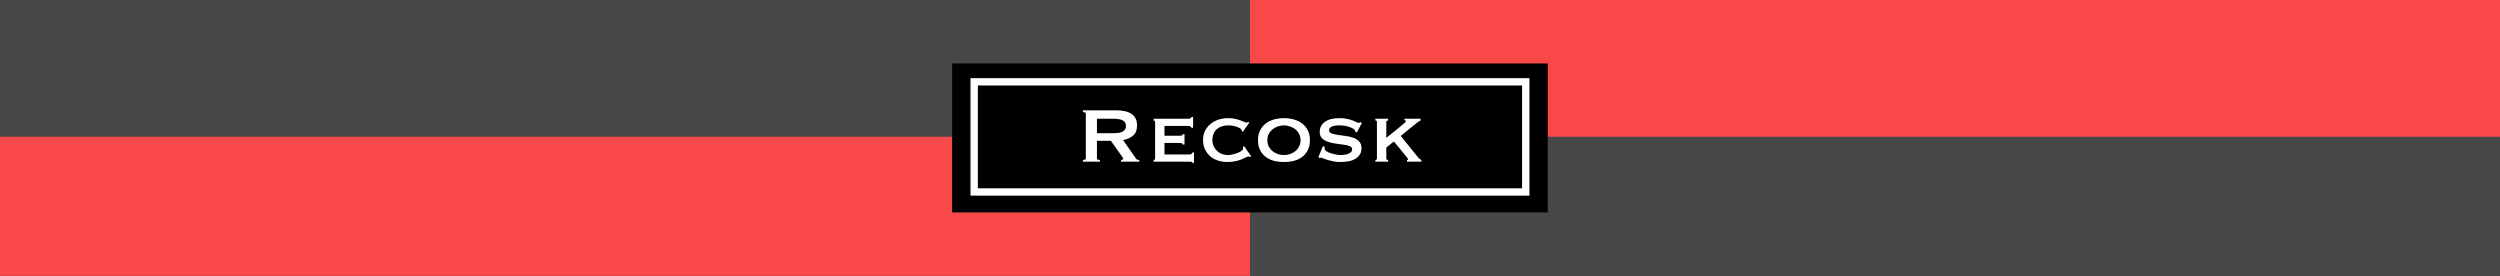 <svg width="1024" height="113" viewBox="0 0 1024 113" fill="none" xmlns="http://www.w3.org/2000/svg">
<rect x="0" y="0" width="1024" height="113" fill="#333333" stroke="none"/>
<rect width="512" height="57" fill="#484848"/>
<rect x="512" width="512" height="57" fill="#F94848"/>
<rect y="56" width="512" height="57" fill="#F94848"/>
<rect x="512" y="56" width="512" height="57" fill="#484848"/>
<rect x="390" y="26" width="243.972" height="61" fill="black"/>
<rect x="399.023" y="33.514" width="225.925" height="45.113" stroke="white" stroke-width="3"/>
<path d="M456.227 54.55C457.187 54.55 457.987 54.484 458.627 54.35C459.267 54.19 459.773 53.977 460.147 53.71C460.52 53.444 460.787 53.137 460.947 52.79C461.107 52.417 461.187 52.017 461.187 51.59C461.187 51.164 461.107 50.777 460.947 50.43C460.787 50.057 460.52 49.737 460.147 49.47C459.773 49.204 459.267 49.004 458.627 48.87C457.987 48.71 457.187 48.63 456.227 48.63H449.307V54.55H456.227ZM457.267 45.19C458.547 45.19 459.707 45.31 460.747 45.55C461.787 45.764 462.68 46.124 463.427 46.63C464.173 47.11 464.747 47.75 465.147 48.55C465.547 49.324 465.747 50.284 465.747 51.43C465.747 53.19 465.227 54.537 464.187 55.47C463.147 56.404 461.747 57.03 459.987 57.35L465.307 64.95C465.493 65.217 465.707 65.377 465.947 65.43C466.213 65.484 466.453 65.51 466.667 65.51V66.23H459.187V65.51C459.427 65.51 459.627 65.47 459.787 65.39C459.973 65.31 460.067 65.204 460.067 65.07C460.067 64.937 460.013 64.79 459.907 64.63C459.8 64.444 459.64 64.204 459.427 63.91L455.027 57.67H449.307V64.79C449.307 65.03 449.387 65.217 449.547 65.35C449.733 65.457 450.053 65.51 450.507 65.51V66.23H443.587V65.51C444.36 65.51 444.747 65.27 444.747 64.79V46.63C444.747 46.15 444.36 45.91 443.587 45.91V45.19H457.267ZM487.974 52.35C487.974 51.844 487.561 51.59 486.734 51.59H476.974V55.59H483.134C483.587 55.59 483.921 55.564 484.134 55.51C484.347 55.43 484.454 55.244 484.454 54.95H485.174V59.19H484.374C484.454 58.897 484.347 58.724 484.054 58.67C483.761 58.59 483.347 58.55 482.814 58.55H476.974V63.27H487.214C487.534 63.27 487.801 63.204 488.014 63.07C488.227 62.91 488.334 62.71 488.334 62.47H489.054V66.67H488.334C488.334 66.43 488.227 66.297 488.014 66.27C487.801 66.244 487.534 66.23 487.214 66.23H472.534V65.51C472.667 65.51 472.801 65.47 472.934 65.39C473.067 65.284 473.134 65.124 473.134 64.91V49.95C473.134 49.737 473.067 49.59 472.934 49.51C472.801 49.404 472.667 49.35 472.534 49.35V48.63H486.734C487.561 48.63 487.974 48.39 487.974 47.91H488.694V52.35H487.974ZM508.64 53.67C508.64 53.617 508.627 53.564 508.6 53.51C508.6 53.457 508.6 53.39 508.6 53.31C508.6 53.177 508.467 53.004 508.2 52.79C507.934 52.55 507.547 52.324 507.04 52.11C506.56 51.897 505.987 51.724 505.32 51.59C504.654 51.43 503.92 51.35 503.12 51.35C502.16 51.35 501.28 51.484 500.48 51.75C499.707 51.99 499.027 52.364 498.44 52.87C497.854 53.377 497.4 54.004 497.08 54.75C496.76 55.497 496.6 56.35 496.6 57.31C496.6 58.27 496.774 59.137 497.12 59.91C497.494 60.657 497.974 61.31 498.56 61.87C499.147 62.404 499.814 62.817 500.56 63.11C501.307 63.377 502.067 63.51 502.84 63.51C503.56 63.51 504.294 63.417 505.04 63.23C505.787 63.044 506.467 62.83 507.08 62.59C507.694 62.324 508.187 62.044 508.56 61.75C508.96 61.457 509.16 61.19 509.16 60.95V60.63C509.16 60.47 509.147 60.337 509.12 60.23L509.56 59.83L512.52 64.07L512.12 64.27C511.8 64.137 511.574 64.07 511.44 64.07C511.227 64.07 510.88 64.19 510.4 64.43C509.92 64.67 509.307 64.95 508.56 65.27C507.84 65.564 506.987 65.817 506 66.03C505.04 66.244 503.96 66.35 502.76 66.35C501.534 66.35 500.32 66.177 499.12 65.83C497.92 65.484 496.854 64.937 495.92 64.19C494.987 63.417 494.227 62.47 493.64 61.35C493.054 60.204 492.76 58.884 492.76 57.39C492.76 55.897 493.054 54.59 493.64 53.47C494.227 52.35 495 51.417 495.96 50.67C496.92 49.897 498.014 49.324 499.24 48.95C500.494 48.577 501.774 48.39 503.08 48.39C504.094 48.39 505.014 48.484 505.84 48.67C506.694 48.857 507.44 49.07 508.08 49.31C508.72 49.55 509.254 49.764 509.68 49.95C510.107 50.137 510.414 50.23 510.6 50.23C510.734 50.23 510.84 50.19 510.92 50.11C511.027 50.03 511.134 49.964 511.24 49.91L511.72 50.19L509.08 53.99L508.64 53.67ZM525.907 51.35C525.054 51.35 524.214 51.497 523.387 51.79C522.587 52.057 521.867 52.457 521.227 52.99C520.587 53.497 520.067 54.124 519.667 54.87C519.294 55.617 519.107 56.47 519.107 57.43C519.107 58.39 519.294 59.244 519.667 59.99C520.067 60.737 520.587 61.377 521.227 61.91C521.867 62.417 522.587 62.817 523.387 63.11C524.214 63.377 525.054 63.51 525.907 63.51C526.76 63.51 527.587 63.377 528.387 63.11C529.214 62.817 529.947 62.417 530.587 61.91C531.227 61.377 531.734 60.737 532.107 59.99C532.507 59.244 532.707 58.39 532.707 57.43C532.707 56.47 532.507 55.617 532.107 54.87C531.734 54.124 531.227 53.497 530.587 52.99C529.947 52.457 529.214 52.057 528.387 51.79C527.587 51.497 526.76 51.35 525.907 51.35ZM525.907 48.39C527.374 48.39 528.747 48.577 530.027 48.95C531.334 49.324 532.467 49.884 533.427 50.63C534.387 51.377 535.147 52.324 535.707 53.47C536.267 54.59 536.547 55.91 536.547 57.43C536.547 58.95 536.267 60.284 535.707 61.43C535.147 62.55 534.387 63.484 533.427 64.23C532.467 64.977 531.334 65.524 530.027 65.87C528.747 66.19 527.374 66.35 525.907 66.35C524.44 66.35 523.054 66.19 521.747 65.87C520.467 65.524 519.347 64.977 518.387 64.23C517.427 63.484 516.667 62.55 516.107 61.43C515.547 60.284 515.267 58.95 515.267 57.43C515.267 55.91 515.547 54.59 516.107 53.47C516.667 52.324 517.427 51.377 518.387 50.63C519.347 49.884 520.467 49.324 521.747 48.95C523.054 48.577 524.44 48.39 525.907 48.39ZM542.6 60.11C542.6 60.217 542.587 60.337 542.56 60.47C542.56 60.577 542.56 60.697 542.56 60.83C542.56 61.23 542.813 61.604 543.32 61.95C543.827 62.27 544.427 62.55 545.12 62.79C545.84 63.004 546.547 63.177 547.24 63.31C547.96 63.444 548.52 63.51 548.92 63.51C549.293 63.51 549.747 63.484 550.28 63.43C550.84 63.377 551.387 63.27 551.92 63.11C552.453 62.924 552.907 62.684 553.28 62.39C553.653 62.07 553.84 61.657 553.84 61.15C553.84 60.564 553.507 60.137 552.84 59.87C552.2 59.604 551.387 59.404 550.4 59.27C549.413 59.11 548.347 58.964 547.2 58.83C546.053 58.67 544.987 58.43 544 58.11C543.013 57.764 542.187 57.284 541.52 56.67C540.88 56.03 540.56 55.137 540.56 53.99C540.56 52.284 541.267 50.924 542.68 49.91C544.093 48.897 546.08 48.39 548.64 48.39C549.893 48.39 550.96 48.497 551.84 48.71C552.747 48.897 553.507 49.11 554.12 49.35C554.733 49.59 555.227 49.817 555.6 50.03C556 50.217 556.293 50.31 556.48 50.31C556.693 50.31 556.853 50.284 556.96 50.23C557.067 50.15 557.2 50.07 557.36 49.99L557.8 50.43L555.8 54.19L555.08 53.95C555.053 53.79 555.027 53.63 555 53.47C554.973 53.31 554.853 53.15 554.64 52.99C554.107 52.537 553.28 52.15 552.16 51.83C551.04 51.51 549.787 51.35 548.4 51.35C547.867 51.35 547.36 51.39 546.88 51.47C546.4 51.524 545.973 51.63 545.6 51.79C545.227 51.95 544.933 52.164 544.72 52.43C544.507 52.67 544.4 52.977 544.4 53.35C544.4 53.937 544.72 54.364 545.36 54.63C546.027 54.87 546.853 55.07 547.84 55.23C548.827 55.364 549.893 55.51 551.04 55.67C552.187 55.804 553.253 56.044 554.24 56.39C555.227 56.737 556.04 57.244 556.68 57.91C557.347 58.577 557.68 59.497 557.68 60.67C557.68 61.844 557.387 62.804 556.8 63.55C556.24 64.297 555.533 64.884 554.68 65.31C553.827 65.737 552.88 66.017 551.84 66.15C550.827 66.284 549.867 66.35 548.96 66.35C548.053 66.35 547.147 66.27 546.24 66.11C545.36 65.924 544.547 65.724 543.8 65.51C543.08 65.27 542.467 65.057 541.96 64.87C541.453 64.657 541.147 64.55 541.04 64.55C540.853 64.55 540.693 64.63 540.56 64.79L540 64.39L541.84 59.91L542.6 60.11ZM567.827 64.91C567.827 65.31 568.08 65.51 568.587 65.51V66.23H563.347V65.51C563.773 65.51 563.987 65.31 563.987 64.91V49.95C563.987 49.55 563.773 49.35 563.347 49.35V48.63H568.587V49.35C568.08 49.35 567.827 49.55 567.827 49.95V56.47C568.733 55.724 569.667 54.977 570.627 54.23C571.587 53.457 572.453 52.75 573.227 52.11C574 51.47 574.64 50.937 575.147 50.51C575.653 50.057 575.907 49.777 575.907 49.67C575.907 49.537 575.827 49.43 575.667 49.35C575.533 49.27 575.4 49.23 575.267 49.23V48.63H581.867V49.35C581.547 49.457 581.067 49.764 580.427 50.27L573.747 55.67L580.067 63.51C580.387 63.91 580.733 64.324 581.107 64.75C581.48 65.15 581.853 65.404 582.227 65.51V66.23H576.307V65.51C576.6 65.51 576.747 65.43 576.747 65.27C576.747 65.164 576.68 65.017 576.547 64.83C576.44 64.644 576.213 64.35 575.867 63.95L570.947 57.95L567.827 60.43V64.91Z" fill="white"/>
</svg>
